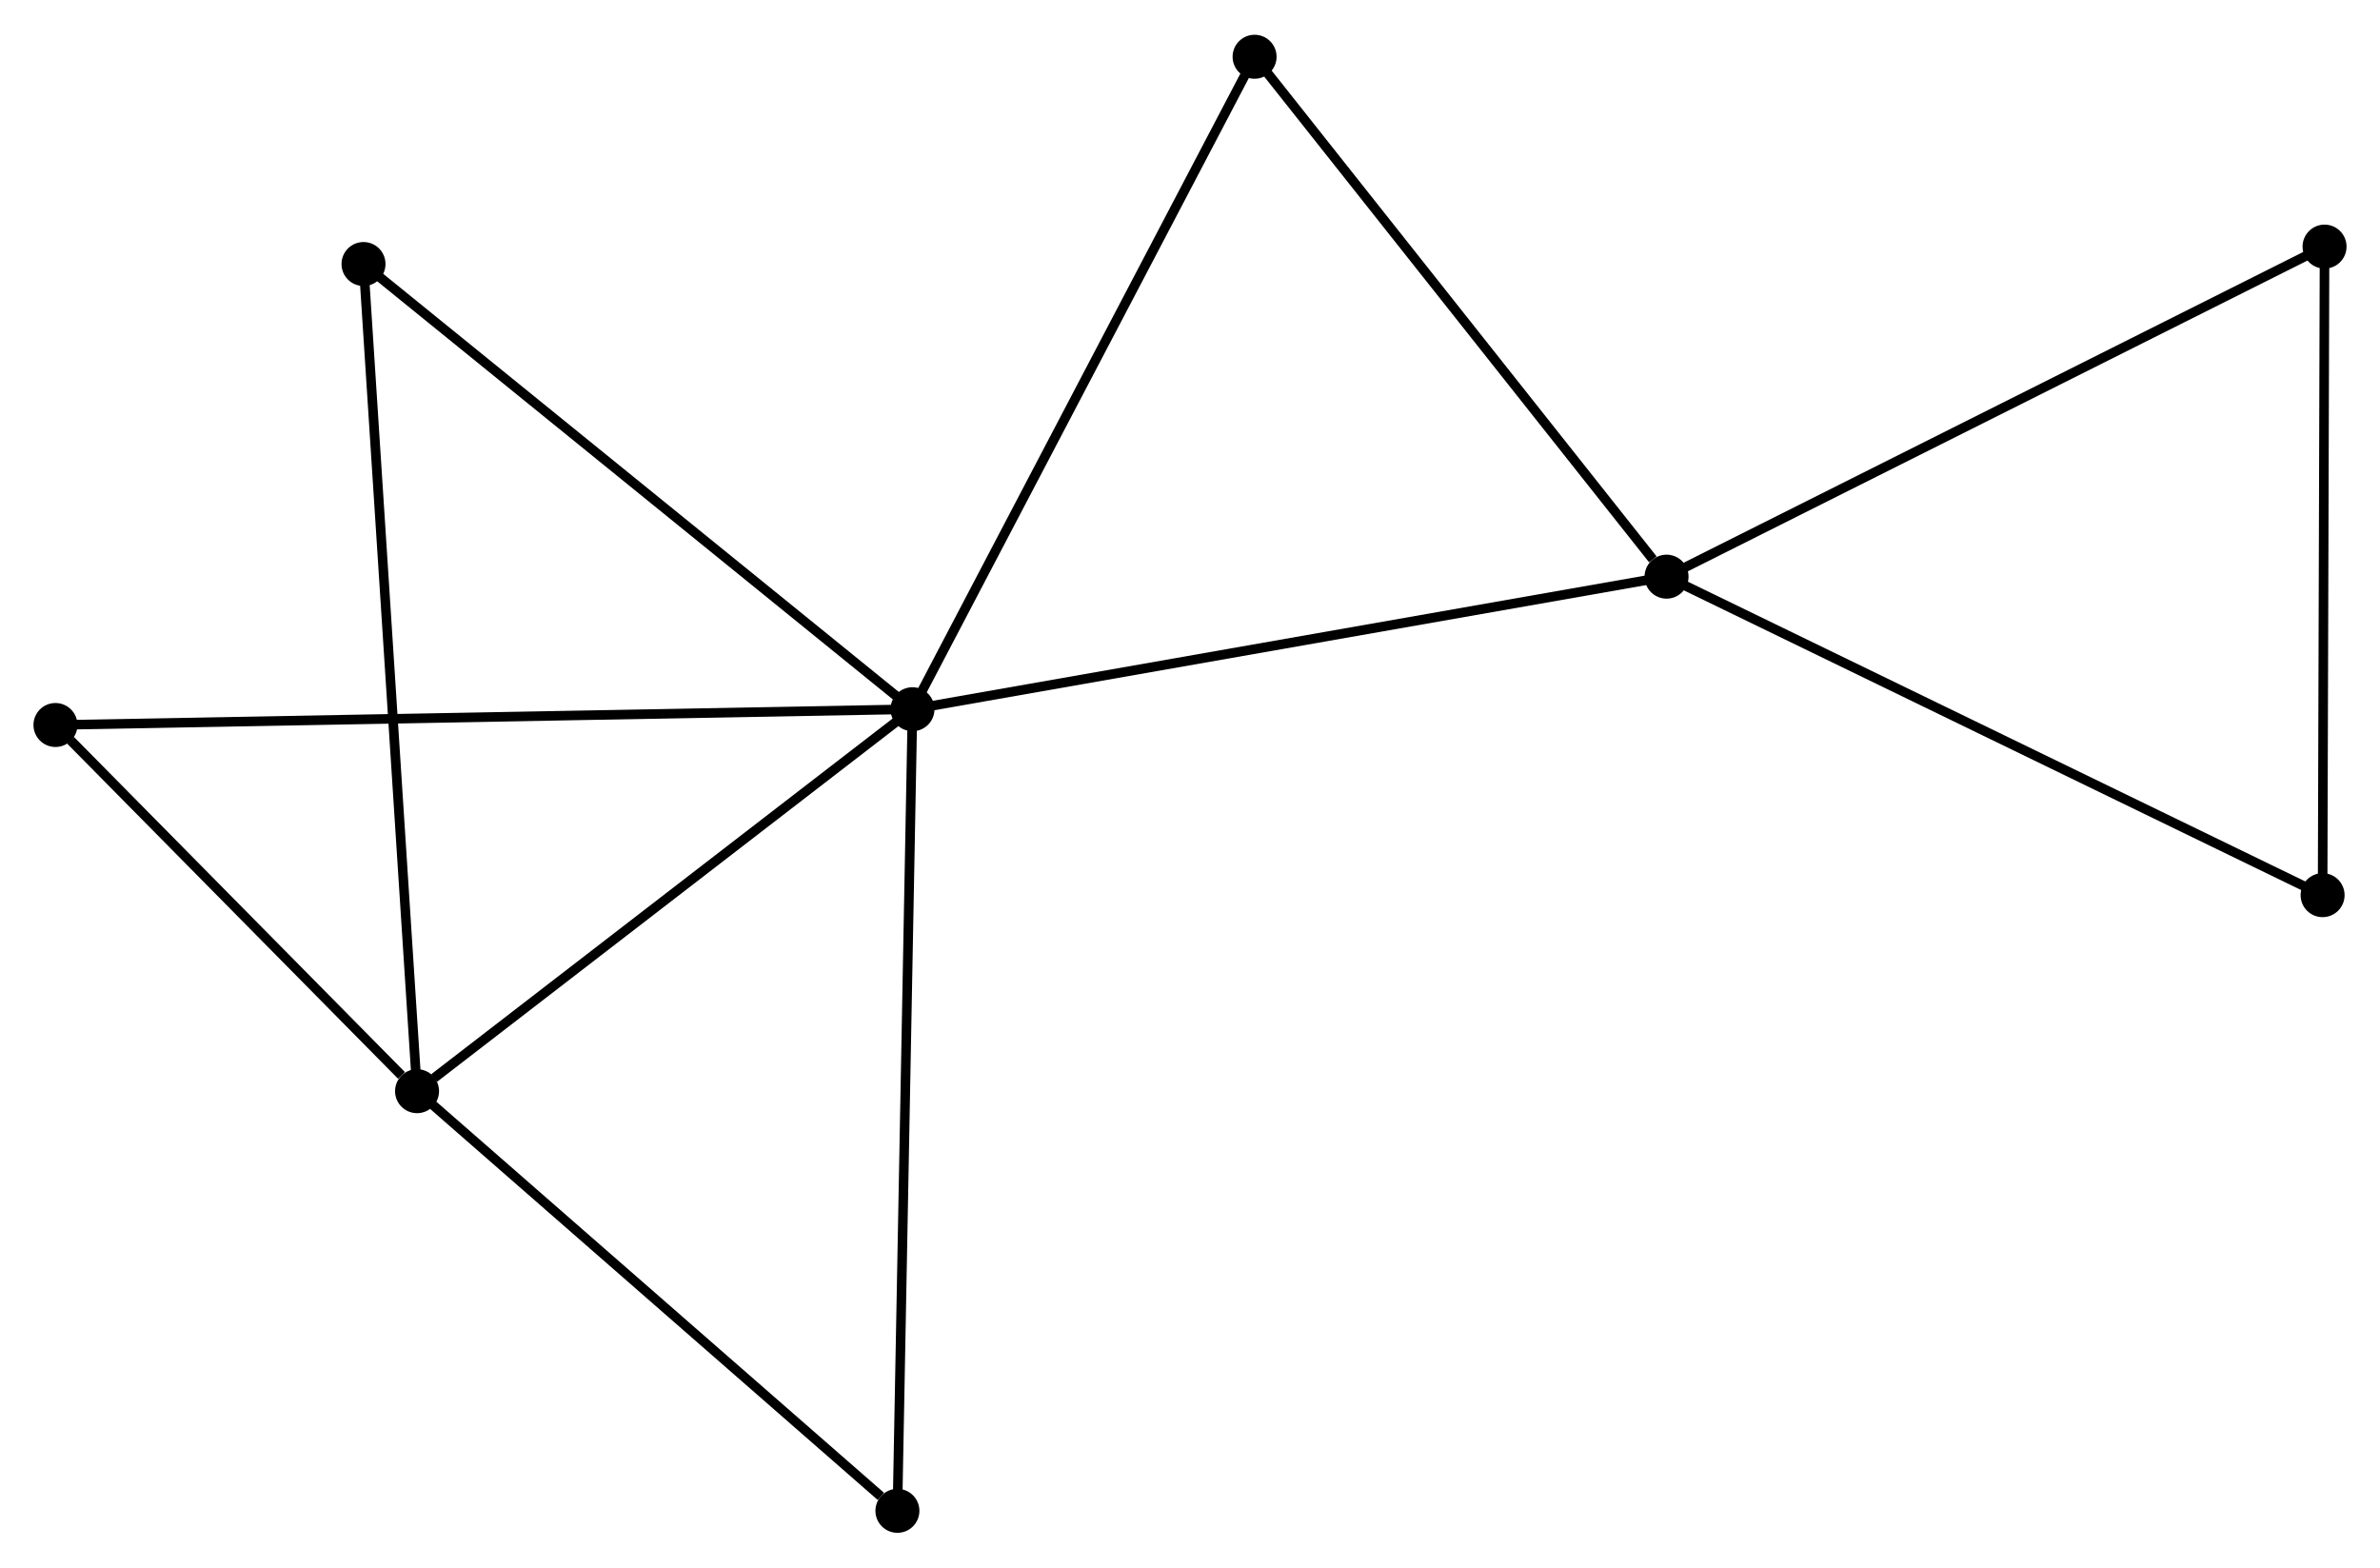 <?xml version="1.0" encoding="UTF-8" standalone="no"?>
<!DOCTYPE svg PUBLIC "-//W3C//DTD SVG 1.1//EN"
 "http://www.w3.org/Graphics/SVG/1.1/DTD/svg11.dtd">
<!-- Generated by graphviz version 2.36.0 (20140111.2315)
 -->
<!-- Title: %3 Pages: 1 -->
<svg width="249pt" height="164pt"
 viewBox="0.00 0.00 248.91 163.67" xmlns="http://www.w3.org/2000/svg" xmlns:xlink="http://www.w3.org/1999/xlink">
<g id="graph0" class="graph" transform="scale(1 1) rotate(0) translate(4 159.668)">
<title>%3</title>
<!-- 0 -->
<g id="node1" class="node"><title>0</title>
<ellipse fill="black" stroke="black" cx="91.433" cy="-85.634" rx="1.8" ry="1.8"/>
</g>
<!-- 1 -->
<g id="node2" class="node"><title>1</title>
<ellipse fill="black" stroke="black" cx="170.295" cy="-99.496" rx="1.8" ry="1.8"/>
</g>
<!-- 0&#45;&#45;1 -->
<g id="edge1" class="edge"><title>0&#45;&#45;1</title>
<path fill="none" stroke="black" d="M93.382,-85.977C104.293,-87.895 157.682,-97.279 168.414,-99.166"/>
</g>
<!-- 2 -->
<g id="node3" class="node"><title>2</title>
<ellipse fill="black" stroke="black" cx="39.617" cy="-45.688" rx="1.8" ry="1.8"/>
</g>
<!-- 0&#45;&#45;2 -->
<g id="edge2" class="edge"><title>0&#45;&#45;2</title>
<path fill="none" stroke="black" d="M89.709,-84.305C81.842,-78.24 49.391,-53.223 41.401,-47.063"/>
</g>
<!-- 4 -->
<g id="node4" class="node"><title>4</title>
<ellipse fill="black" stroke="black" cx="127.21" cy="-153.868" rx="1.8" ry="1.8"/>
</g>
<!-- 0&#45;&#45;4 -->
<g id="edge3" class="edge"><title>0&#45;&#45;4</title>
<path fill="none" stroke="black" d="M92.317,-87.321C97.224,-96.679 121.068,-142.154 126.226,-151.99"/>
</g>
<!-- 5 -->
<g id="node5" class="node"><title>5</title>
<ellipse fill="black" stroke="black" cx="89.855" cy="-1.8" rx="1.8" ry="1.8"/>
</g>
<!-- 0&#45;&#45;5 -->
<g id="edge4" class="edge"><title>0&#45;&#45;5</title>
<path fill="none" stroke="black" d="M91.394,-83.562C91.176,-71.963 90.107,-15.209 89.893,-3.8"/>
</g>
<!-- 6 -->
<g id="node6" class="node"><title>6</title>
<ellipse fill="black" stroke="black" cx="34.017" cy="-132.192" rx="1.8" ry="1.8"/>
</g>
<!-- 0&#45;&#45;6 -->
<g id="edge5" class="edge"><title>0&#45;&#45;6</title>
<path fill="none" stroke="black" d="M90.014,-86.785C82.139,-93.171 43.874,-124.199 35.598,-130.91"/>
</g>
<!-- 7 -->
<g id="node7" class="node"><title>7</title>
<ellipse fill="black" stroke="black" cx="1.8" cy="-83.983" rx="1.8" ry="1.8"/>
</g>
<!-- 0&#45;&#45;7 -->
<g id="edge6" class="edge"><title>0&#45;&#45;7</title>
<path fill="none" stroke="black" d="M89.561,-85.6C77.896,-85.385 15.297,-84.231 3.662,-84.017"/>
</g>
<!-- 1&#45;&#45;4 -->
<g id="edge8" class="edge"><title>1&#45;&#45;4</title>
<path fill="none" stroke="black" d="M168.862,-101.305C162.204,-109.708 134.367,-144.837 128.357,-152.421"/>
</g>
<!-- 3 -->
<g id="node8" class="node"><title>3</title>
<ellipse fill="black" stroke="black" cx="239.111" cy="-134.013" rx="1.8" ry="1.8"/>
</g>
<!-- 1&#45;&#45;3 -->
<g id="edge7" class="edge"><title>1&#45;&#45;3</title>
<path fill="none" stroke="black" d="M171.996,-100.35C181.434,-105.084 227.297,-128.088 237.217,-133.063"/>
</g>
<!-- 8 -->
<g id="node9" class="node"><title>8</title>
<ellipse fill="black" stroke="black" cx="238.907" cy="-66.187" rx="1.8" ry="1.8"/>
</g>
<!-- 1&#45;&#45;8 -->
<g id="edge9" class="edge"><title>1&#45;&#45;8</title>
<path fill="none" stroke="black" d="M171.991,-98.673C181.401,-94.105 227.129,-71.905 237.019,-67.104"/>
</g>
<!-- 2&#45;&#45;5 -->
<g id="edge10" class="edge"><title>2&#45;&#45;5</title>
<path fill="none" stroke="black" d="M41.289,-44.228C48.916,-37.565 80.379,-10.078 88.126,-3.311"/>
</g>
<!-- 2&#45;&#45;6 -->
<g id="edge11" class="edge"><title>2&#45;&#45;6</title>
<path fill="none" stroke="black" d="M39.5,-47.495C38.771,-58.753 34.861,-119.166 34.134,-130.395"/>
</g>
<!-- 2&#45;&#45;7 -->
<g id="edge12" class="edge"><title>2&#45;&#45;7</title>
<path fill="none" stroke="black" d="M37.992,-47.334C31.772,-53.633 9.514,-76.171 3.377,-82.386"/>
</g>
<!-- 3&#45;&#45;8 -->
<g id="edge13" class="edge"><title>3&#45;&#45;8</title>
<path fill="none" stroke="black" d="M239.105,-132.057C239.076,-122.152 238.942,-77.641 238.913,-68.023"/>
</g>
</g>
</svg>

